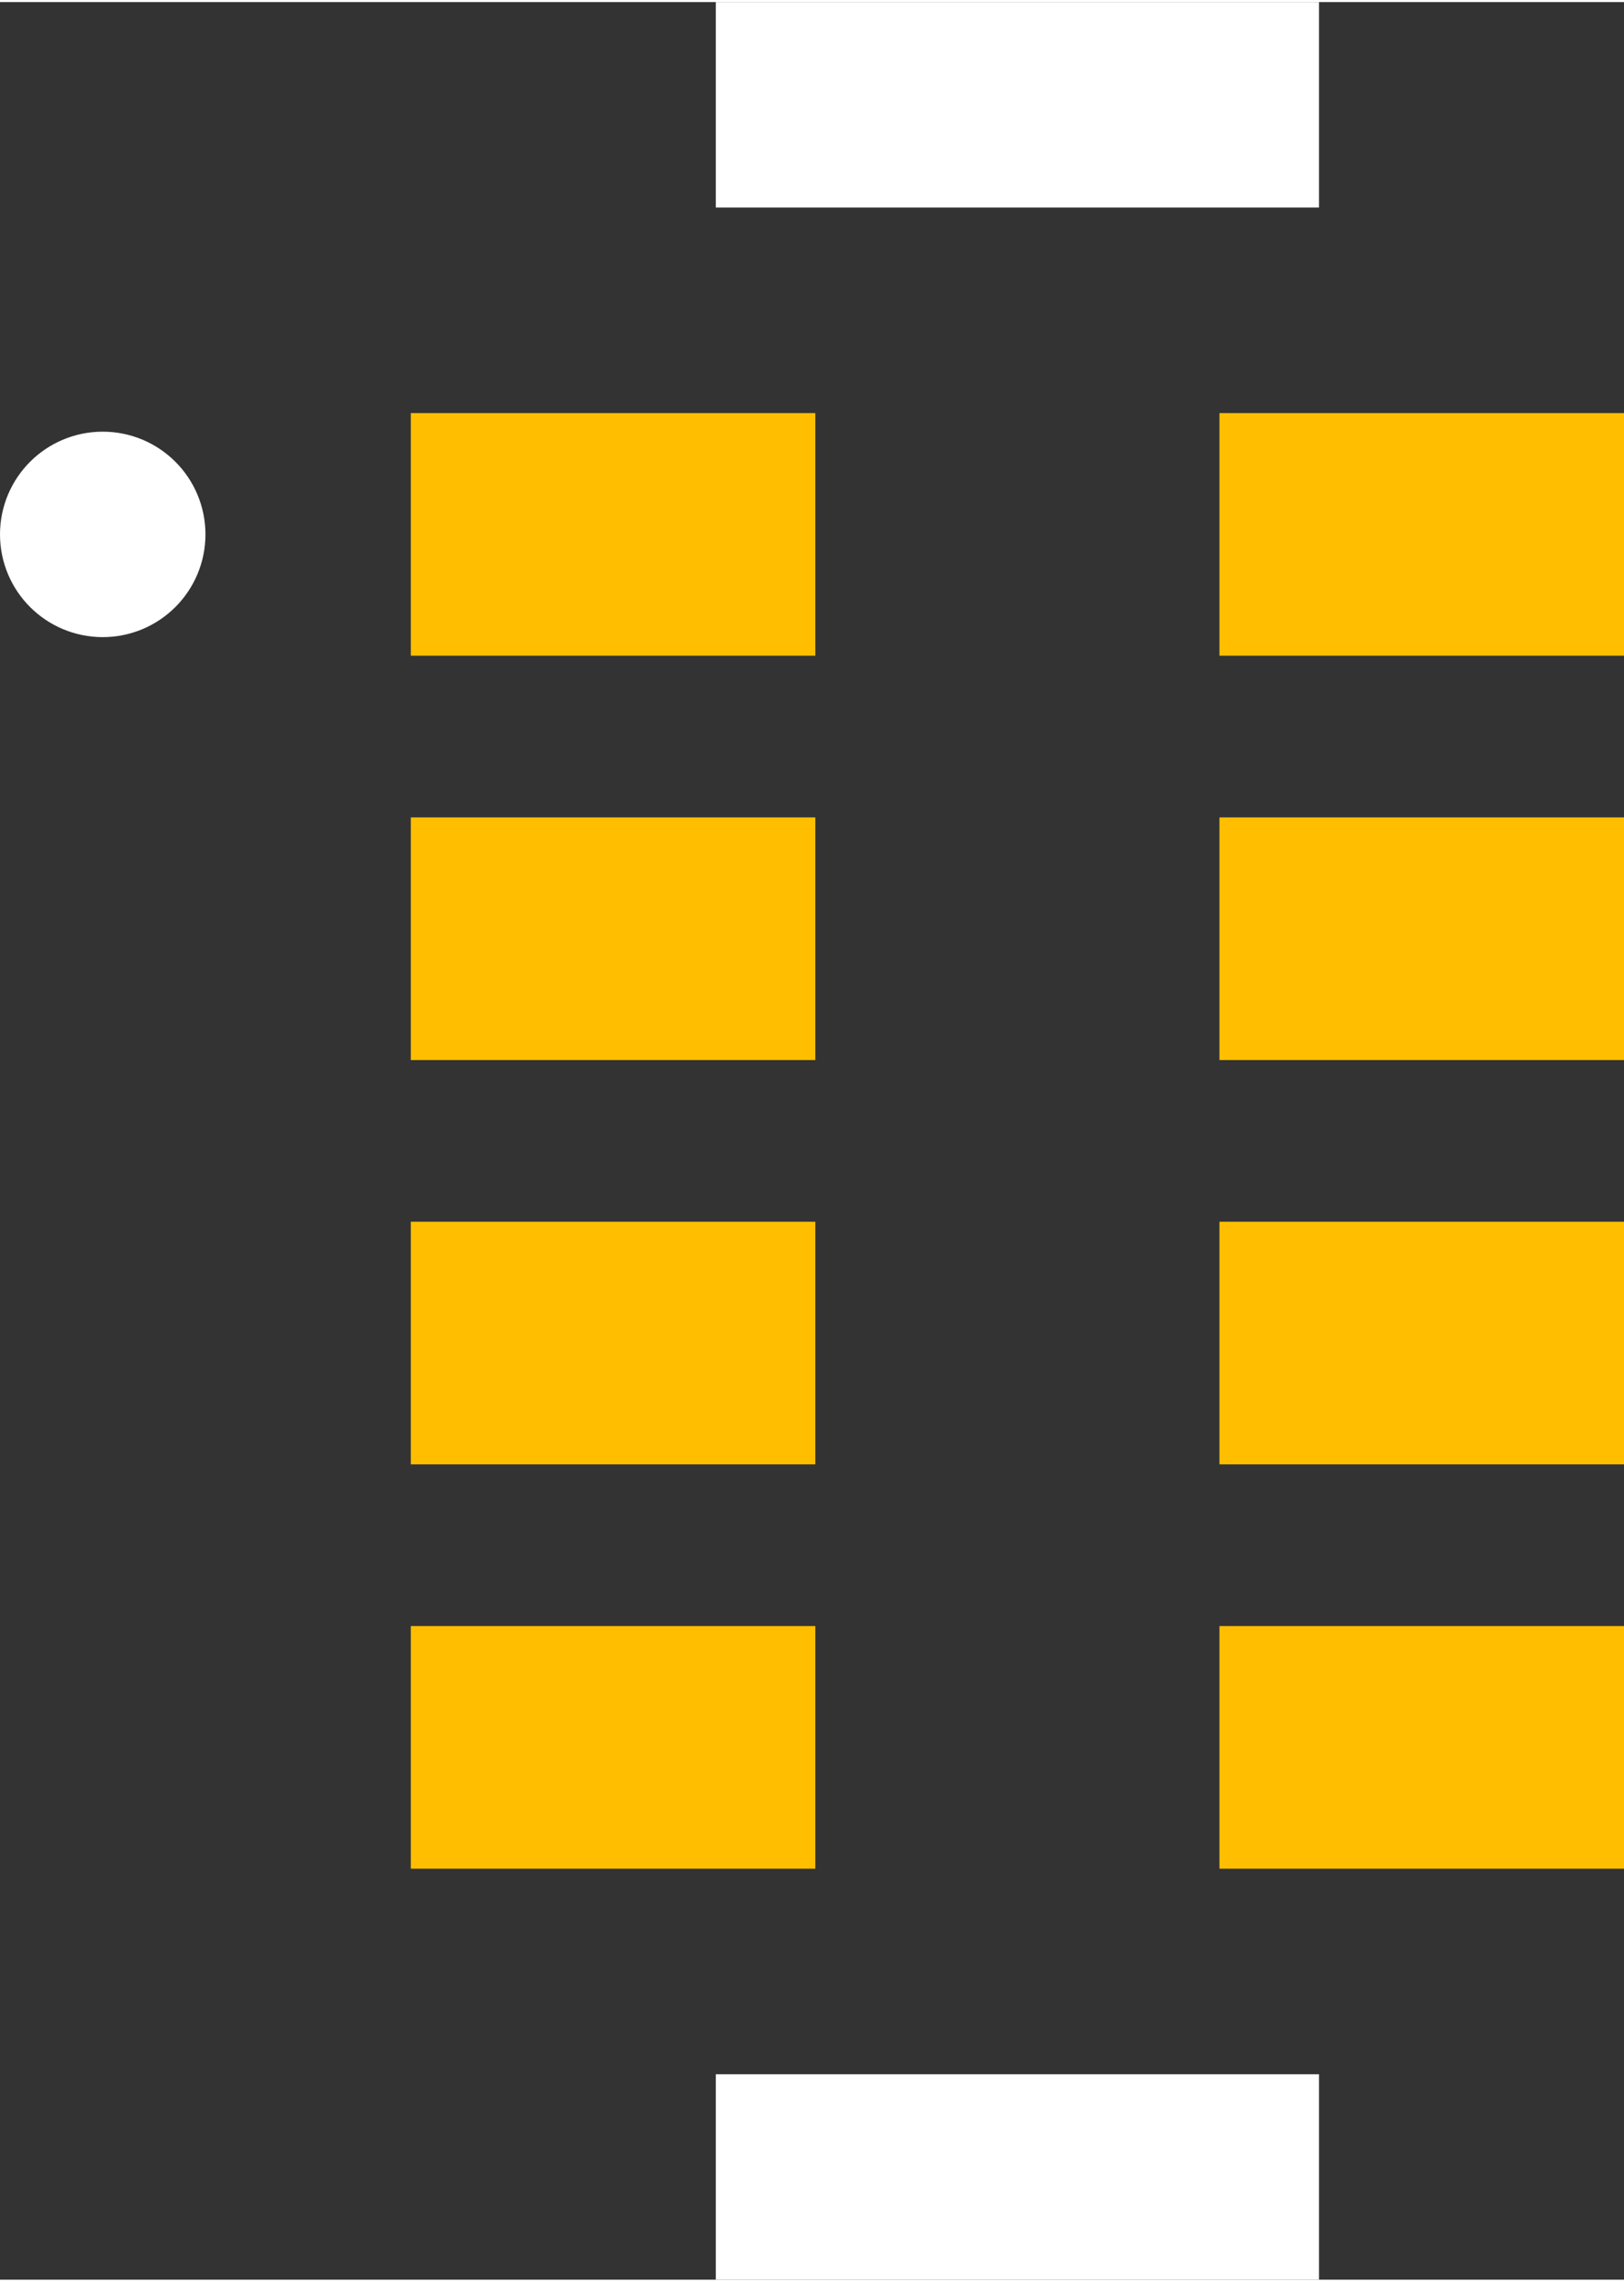 <?xml version="1.0" encoding="UTF-8" standalone="no"?> <svg xmlns:svg="http://www.w3.org/2000/svg" xmlns="http://www.w3.org/2000/svg" version="1.2" baseProfile="tiny" x="0in" y="0in" width="0.079in" height="0.111in" viewBox="0 0 7904.5 11086" ><rect x="0" y="0" width="7904.5" height="11086" fill="#333333" stroke="none"/><title>RESCAX-8N__CTS_741X083-Series.fp</title><desc>Geda footprint file 'RESCAX-8N__CTS_741X083-Series.fp' converted by Fritzing</desc><g id="copper1">
 <line fill="none" connectorname="" stroke="#ffbf00" stroke-linejoin="miter" stroke-linecap="square" id="connector0pad" y1="2591" x1="2590" y2="2591" stroke-width="1181" x2="3378"/>
 <line fill="none" connectorname="" stroke="#ffbf00" stroke-linejoin="miter" stroke-linecap="square" id="connector1pad" y1="2591" x1="6526" y2="2591" stroke-width="1181" x2="7314"/>
 <line fill="none" connectorname="" stroke="#ffbf00" stroke-linejoin="miter" stroke-linecap="square" id="connector2pad" y1="4559" x1="2590" y2="4559" stroke-width="1181" x2="3378"/>
 <line fill="none" connectorname="" stroke="#ffbf00" stroke-linejoin="miter" stroke-linecap="square" id="connector3pad" y1="4559" x1="6526" y2="4559" stroke-width="1181" x2="7314"/>
 <line fill="none" connectorname="" stroke="#ffbf00" stroke-linejoin="miter" stroke-linecap="square" id="connector4pad" y1="6527" x1="2590" y2="6527" stroke-width="1181" x2="3378"/>
 <line fill="none" connectorname="" stroke="#ffbf00" stroke-linejoin="miter" stroke-linecap="square" id="connector5pad" y1="6527" x1="6526" y2="6527" stroke-width="1181" x2="7314"/>
 <line fill="none" connectorname="" stroke="#ffbf00" stroke-linejoin="miter" stroke-linecap="square" id="connector6pad" y1="8495" x1="2590" y2="8495" stroke-width="1181" x2="3378"/>
 <line fill="none" connectorname="" stroke="#ffbf00" stroke-linejoin="miter" stroke-linecap="square" id="connector7pad" y1="8495" x1="6526" y2="8495" stroke-width="1181" x2="7314"/>
</g>
<g id="silkscreen">
 <line fill="none" stroke="white" y1="500" x1="3484" y2="500" stroke-width="1000" x2="6420"/>
 <line fill="none" stroke="white" y1="10586" x1="3484" y2="10586" stroke-width="1000" x2="6420"/>
 <circle fill="none" cx="500" cy="2591" stroke="white" r="250" stroke-width="500"/>
</g>
</svg>